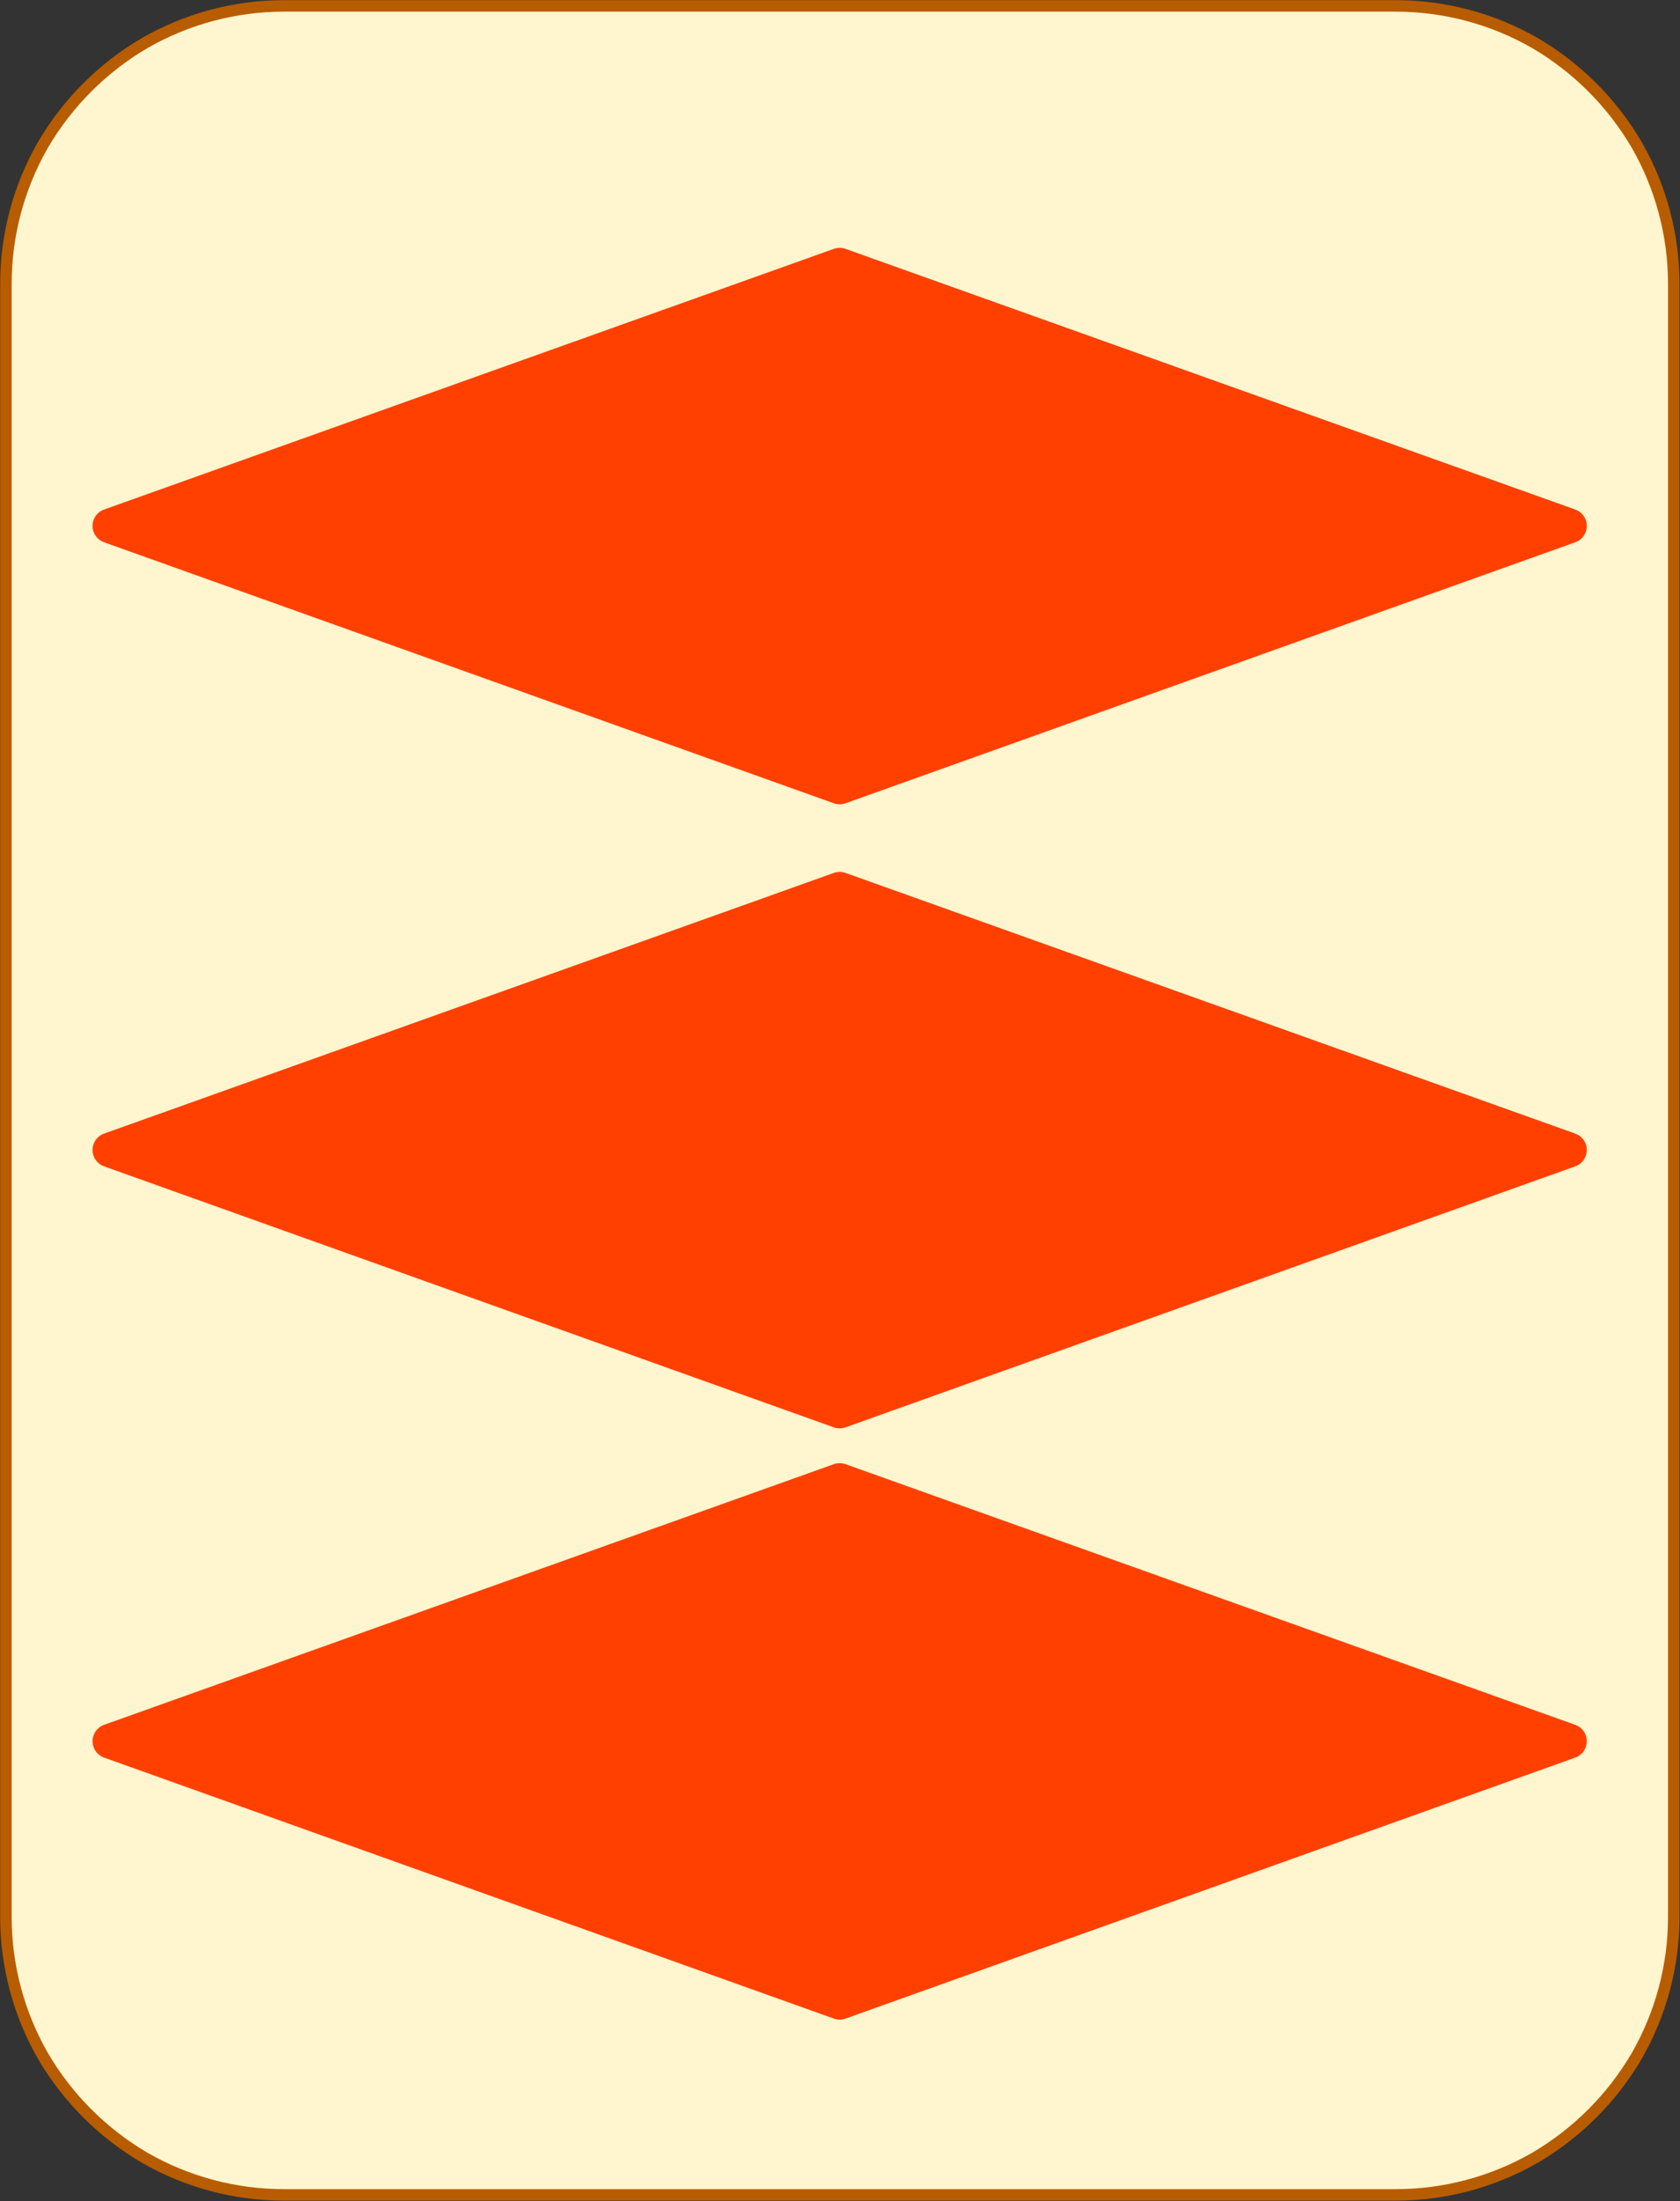 <?xml version="1.0" encoding="UTF-8"?>
<!DOCTYPE svg PUBLIC "-//W3C//DTD SVG 1.1//EN" "http://www.w3.org/Graphics/SVG/1.1/DTD/svg11.dtd">
<svg version="1.2" width="51.18mm" height="67.05mm" viewBox="51133 49551 5118 6705" preserveAspectRatio="xMidYMid" fill-rule="evenodd" stroke-width="28.222" stroke-linejoin="round" xmlns="http://www.w3.org/2000/svg" xmlns:ooo="http://xml.openoffice.org/svg/export" xmlns:xlink="http://www.w3.org/1999/xlink" xmlns:presentation="http://sun.com/xmlns/staroffice/presentation" xmlns:smil="http://www.w3.org/2001/SMIL20/" xmlns:anim="urn:oasis:names:tc:opendocument:xmlns:animation:1.0" xmlns:svg="urn:oasis:names:tc:opendocument:xmlns:svg-compatible:1.0" xml:space="preserve">
 <rect x="51133" y="49551" width="5118" height="6705" fill="#333333" stroke="none"/>
 <defs class="EmbeddedBulletChars">
  <g id="bullet-char-template-57356" transform="scale(0,-0)">
   <path d="M 580,1141 L 1163,571 580,0 -4,571 580,1141 Z"/>
  </g>
  <g id="bullet-char-template-57354" transform="scale(0,-0)">
   <path d="M 8,1128 L 1137,1128 1137,0 8,0 8,1128 Z"/>
  </g>
  <g id="bullet-char-template-10146" transform="scale(0,-0)">
   <path d="M 174,0 L 602,739 174,1481 1456,739 174,0 Z M 1358,739 L 309,1346 659,739 1358,739 Z"/>
  </g>
  <g id="bullet-char-template-10132" transform="scale(0,-0)">
   <path d="M 2015,739 L 1276,0 717,0 1260,543 174,543 174,936 1260,936 717,1481 1274,1481 2015,739 Z"/>
  </g>
  <g id="bullet-char-template-10007" transform="scale(0,-0)">
   <path d="M 0,-2 C -7,14 -16,27 -25,37 L 356,567 C 262,823 215,952 215,954 215,979 228,992 255,992 264,992 276,990 289,987 310,991 331,999 354,1012 L 381,999 492,748 772,1049 836,1024 860,1049 C 881,1039 901,1025 922,1006 886,937 835,863 770,784 769,783 710,716 594,584 L 774,223 C 774,196 753,168 711,139 L 727,119 C 717,90 699,76 672,76 641,76 570,178 457,381 L 164,-76 C 142,-110 111,-127 72,-127 30,-127 9,-110 8,-76 1,-67 -2,-52 -2,-32 -2,-23 -1,-13 0,-2 Z"/>
  </g>
  <g id="bullet-char-template-10004" transform="scale(0,-0)">
   <path d="M 285,-33 C 182,-33 111,30 74,156 52,228 41,333 41,471 41,549 55,616 82,672 116,743 169,778 240,778 293,778 328,747 346,684 L 369,508 C 377,444 397,411 428,410 L 1163,1116 C 1174,1127 1196,1133 1229,1133 1271,1133 1292,1118 1292,1087 L 1292,965 C 1292,929 1282,901 1262,881 L 442,47 C 390,-6 338,-33 285,-33 Z"/>
  </g>
  <g id="bullet-char-template-9679" transform="scale(0,-0)">
   <path d="M 813,0 C 632,0 489,54 383,161 276,268 223,411 223,592 223,773 276,916 383,1023 489,1130 632,1184 813,1184 992,1184 1136,1130 1245,1023 1353,916 1407,772 1407,592 1407,412 1353,268 1245,161 1136,54 992,0 813,0 Z"/>
  </g>
  <g id="bullet-char-template-8226" transform="scale(0,-0)">
   <path d="M 346,457 C 273,457 209,483 155,535 101,586 74,649 74,723 74,796 101,859 155,911 209,963 273,989 346,989 419,989 480,963 531,910 582,859 608,796 608,723 608,648 583,586 532,535 482,483 420,457 346,457 Z"/>
  </g>
  <g id="bullet-char-template-8211" transform="scale(0,-0)">
   <path d="M -4,459 L 1135,459 1135,606 -4,606 -4,459 Z"/>
  </g>
  <g id="bullet-char-template-61548" transform="scale(0,-0)">
   <path d="M 173,740 C 173,903 231,1043 346,1159 462,1274 601,1332 765,1332 928,1332 1067,1274 1183,1159 1299,1043 1357,903 1357,740 1357,577 1299,437 1183,322 1067,206 928,148 765,148 601,148 462,206 346,322 231,437 173,577 173,740 Z"/>
  </g>
 </defs>
 <g class="Page">
  <g class="com.sun.star.drawing.CustomShape">
   <g id="id3">
    <rect class="BoundingBox" stroke="none" fill="none" x="51133" y="49551" width="5118" height="6705"/>
    <path fill="rgb(255,245,206)" stroke="none" d="M 51997,49569 L 51998,49569 C 51849,49569 51703,49608 51574,49682 51446,49757 51339,49864 51264,49992 51190,50121 51151,50267 51151,50416 L 51151,55390 51151,55390 C 51151,55539 51190,55685 51264,55814 51339,55942 51446,56049 51574,56124 51703,56198 51849,56237 51998,56237 L 55385,56237 55385,56237 C 55534,56237 55680,56198 55809,56124 55937,56049 56044,55942 56119,55814 56193,55685 56232,55539 56232,55390 L 56232,50415 56232,50416 56232,50416 C 56232,50267 56193,50121 56119,49992 56044,49864 55937,49757 55809,49682 55680,49608 55534,49569 55385,49569 L 51997,49569 Z"/>
    <path fill="none" stroke="rgb(184,92,0)" stroke-width="35" stroke-linejoin="round" d="M 51997,49569 L 51998,49569 C 51849,49569 51703,49608 51574,49682 51446,49757 51339,49864 51264,49992 51190,50121 51151,50267 51151,50416 L 51151,55390 51151,55390 C 51151,55539 51190,55685 51264,55814 51339,55942 51446,56049 51574,56124 51703,56198 51849,56237 51998,56237 L 55385,56237 55385,56237 C 55534,56237 55680,56198 55809,56124 55937,56049 56044,55942 56119,55814 56193,55685 56232,55539 56232,55390 L 56232,50415 56232,50416 56232,50416 C 56232,50267 56193,50121 56119,49992 56044,49864 55937,49757 55809,49682 55680,49608 55534,49569 55385,49569 L 51997,49569 Z"/>
   </g>
  </g>
  <g class="com.sun.star.drawing.CustomShape">
   <g id="id4">
    <rect class="BoundingBox" stroke="none" fill="none" x="51415" y="50306" width="4553" height="1696"/>
    <path fill="rgb(255,64,0)" stroke="none" d="M 53691,50359 L 55914,51153 53691,51948 51468,51153 53691,50359 53691,50359 Z"/>
    <path fill="none" stroke="rgb(255,64,0)" stroke-width="106" stroke-linejoin="round" d="M 53691,50359 L 55914,51153 53691,51948 51468,51153 53691,50359 53691,50359 Z"/>
   </g>
  </g>
  <g class="com.sun.star.drawing.CustomShape">
   <g id="id5">
    <rect class="BoundingBox" stroke="none" fill="none" x="51415" y="52207" width="4553" height="1696"/>
    <path fill="rgb(255,64,0)" stroke="none" d="M 53691,52260 L 55914,53054 53691,53849 51468,53054 53691,52260 53691,52260 Z"/>
    <path fill="none" stroke="rgb(255,64,0)" stroke-width="106" stroke-linejoin="round" d="M 53691,52260 L 55914,53054 53691,53849 51468,53054 53691,52260 53691,52260 Z"/>
   </g>
  </g>
  <g class="com.sun.star.drawing.CustomShape">
   <g id="id6">
    <rect class="BoundingBox" stroke="none" fill="none" x="51415" y="54008" width="4553" height="1696"/>
    <path fill="rgb(255,64,0)" stroke="none" d="M 53691,54061 L 55914,54855 53691,55650 51468,54855 53691,54061 53691,54061 Z"/>
    <path fill="none" stroke="rgb(255,64,0)" stroke-width="106" stroke-linejoin="round" d="M 53691,54061 L 55914,54855 53691,55650 51468,54855 53691,54061 53691,54061 Z"/>
   </g>
  </g>
 </g>
</svg>